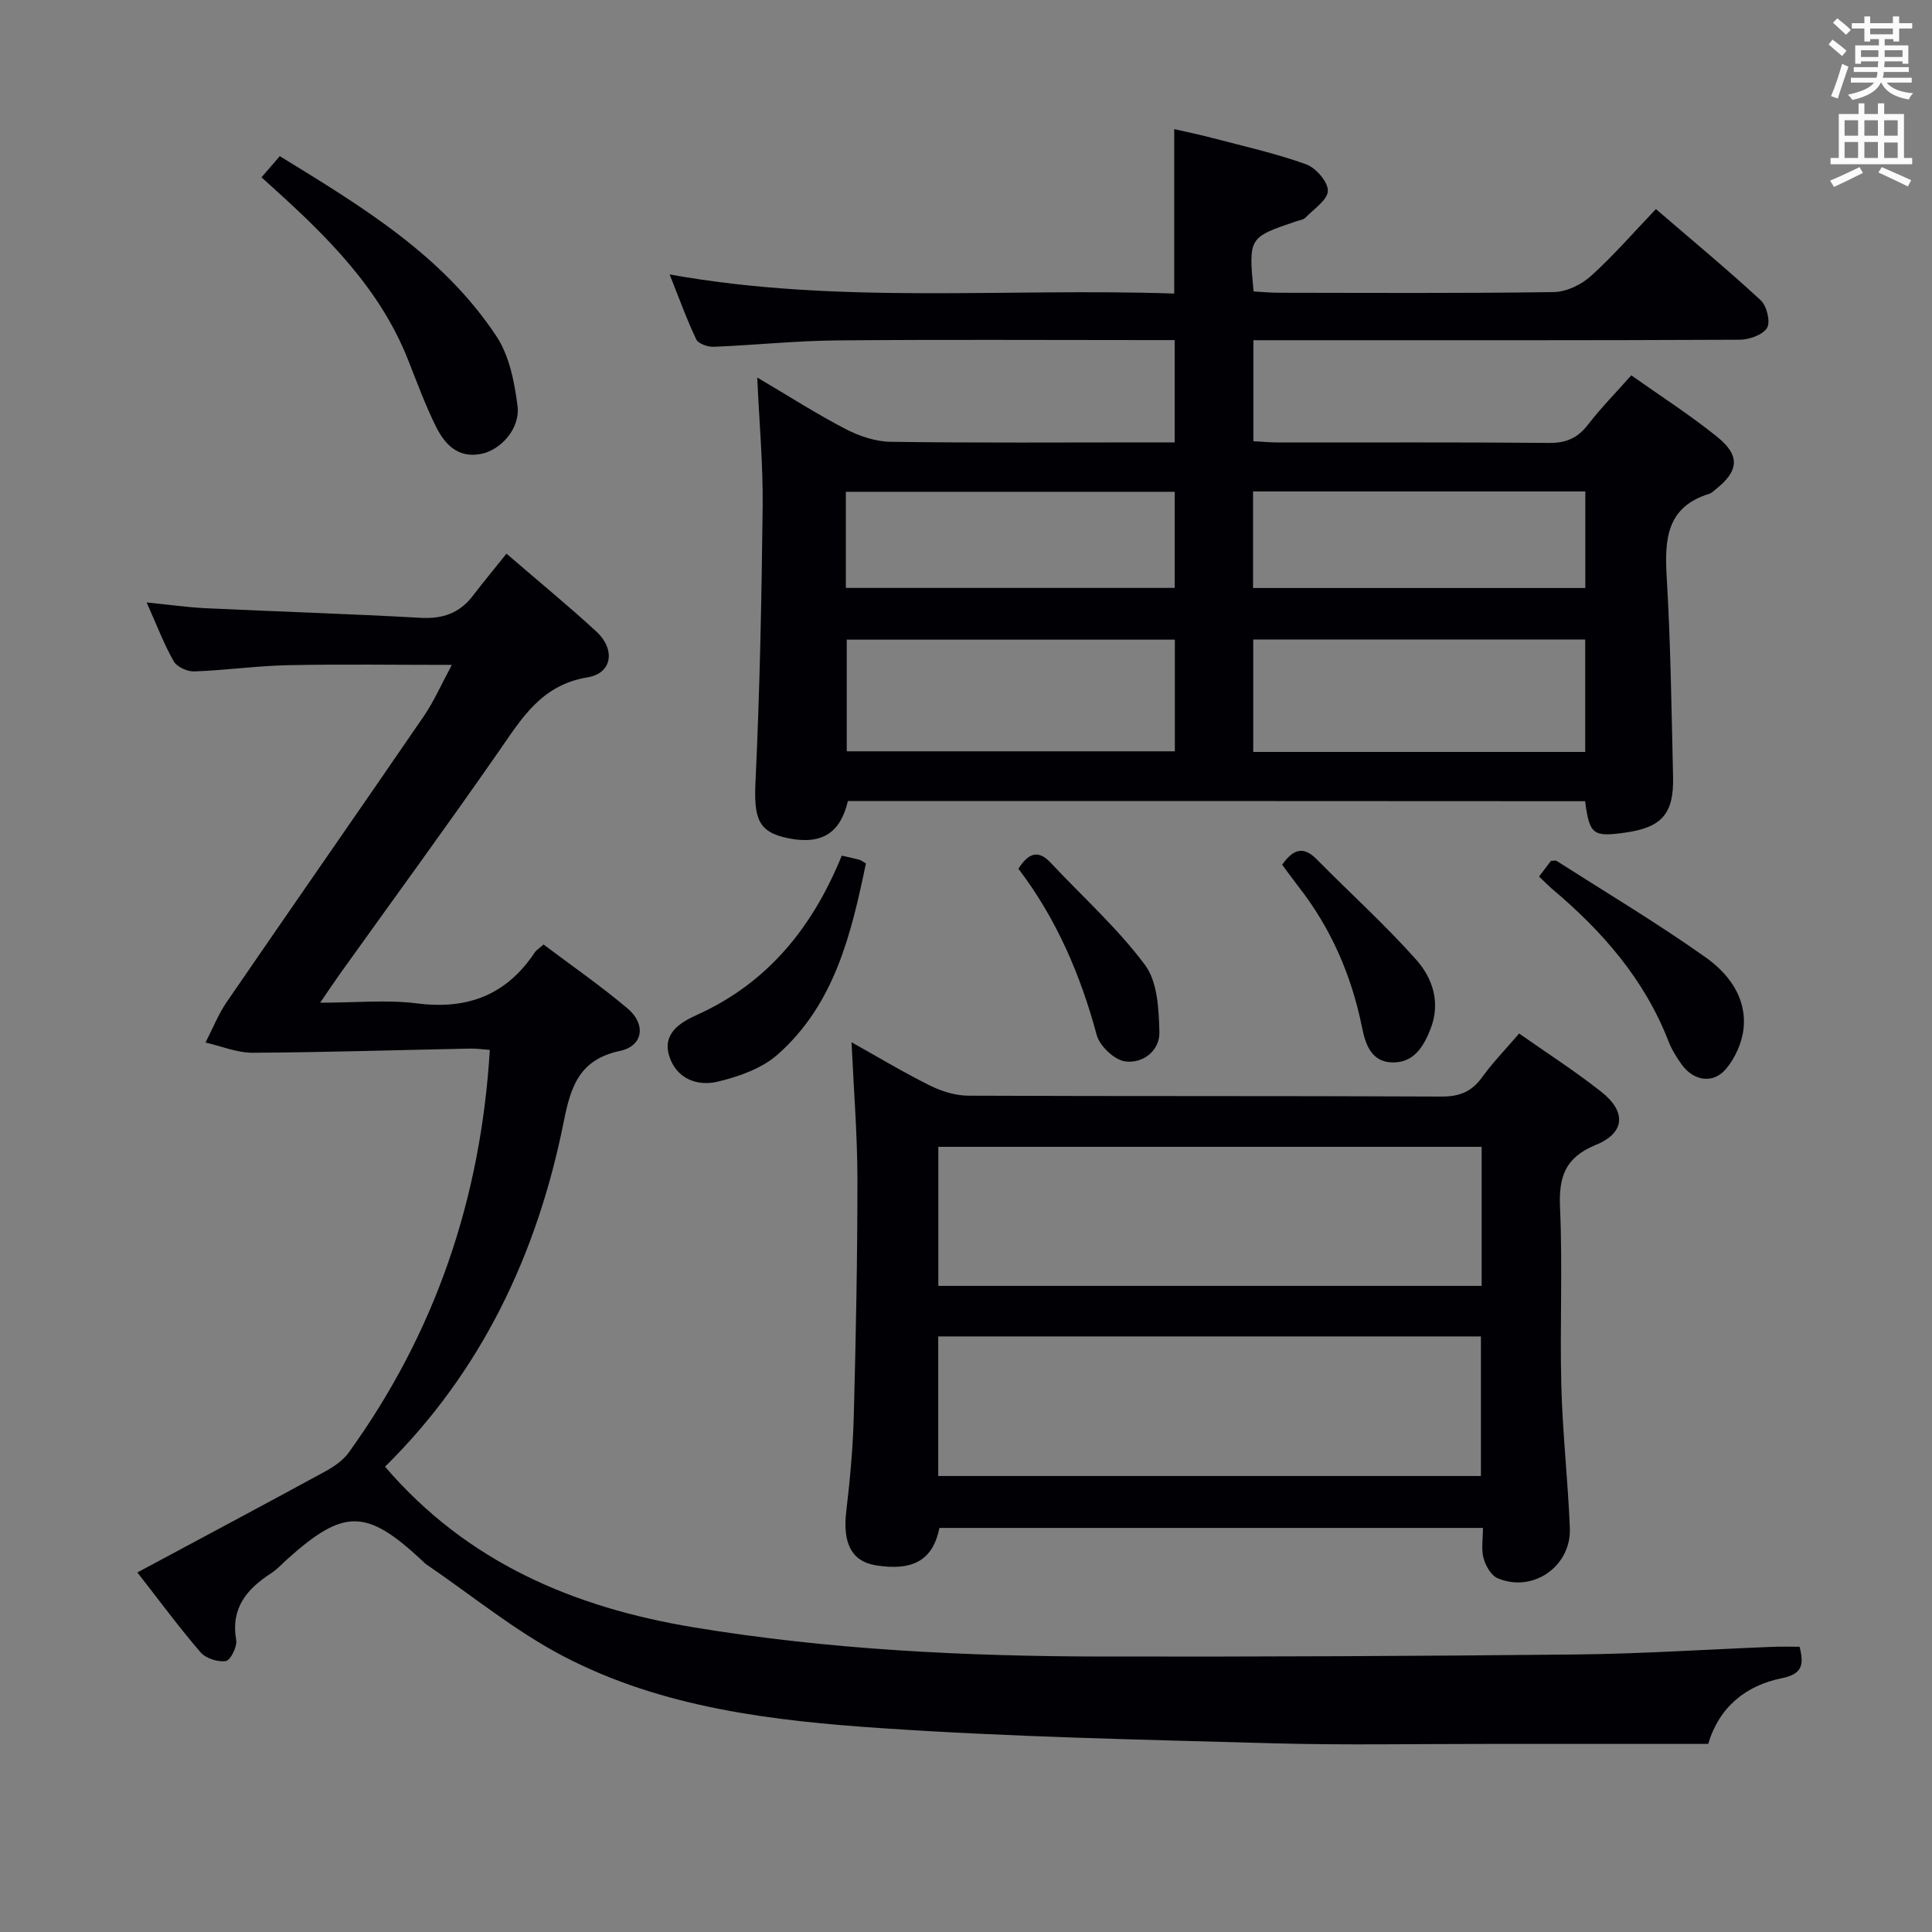 <svg enable-background="new 0 0 400 400" viewBox="0 0 400 400" xmlns="http://www.w3.org/2000/svg"><rect x="0" y="0" width="400" height="400" fill="#808080" stroke="none"/><g fill="#010105"><path d="m175.55 165.84c-1.55 6.63-5.41 9.08-12.25 7.73-6.33-1.25-7.25-4.05-6.88-11.83.9-18.95 1.26-37.92 1.48-56.89.1-8.55-.69-17.12-1.12-26.69 6.66 3.93 12.34 7.58 18.32 10.68 2.82 1.46 6.18 2.59 9.31 2.63 17.83.25 35.66.12 53.49.12h5.3c0-7.15 0-13.85 0-21.18-2.01 0-3.79 0-5.57 0-21.5 0-42.99-.13-64.49.07-8.46.08-16.92.98-25.38 1.32-1.22.05-3.17-.63-3.61-1.53-1.98-4.16-3.54-8.52-5.51-13.45 34.97 6.29 69.59 2.75 104.47 3.96 0-11.44 0-22.31 0-34.05 2.6.6 5.4 1.17 8.15 1.9 6.41 1.69 12.92 3.14 19.14 5.38 2.02.73 4.56 3.63 4.52 5.49-.04 1.9-2.92 3.77-4.65 5.57-.42.43-1.21.52-1.84.73-9.94 3.36-9.94 3.36-8.89 14.54 1.67.09 3.42.27 5.18.27 19 .02 37.99.14 56.99-.14 2.61-.04 5.69-1.53 7.67-3.32 4.66-4.2 8.8-8.99 13.46-13.86 7.47 6.43 14.75 12.46 21.69 18.87 1.26 1.16 2.07 4.48 1.32 5.72-.9 1.47-3.71 2.45-5.7 2.46-31.49.15-62.99.1-94.48.1-1.96 0-3.92 0-6.17 0v20.91c1.76.09 3.53.26 5.31.26 18.66.02 37.33-.08 55.99.09 3.54.03 5.9-1.07 8.02-3.83 2.63-3.41 5.67-6.5 8.92-10.16 5.99 4.24 12.14 8.18 17.78 12.73 4.85 3.91 4.48 7.11-.37 10.92-.39.31-.77.72-1.22.86-8.88 2.71-9.32 9.4-8.86 17.21.82 13.78 1 27.6 1.32 41.41.18 7.69-2.36 10.49-9.95 11.55-6.64.93-7.35.4-8.26-6.51-50.84-.04-101.72-.04-152.63-.04zm152.65-10.16c0-7.9 0-15.6 0-23.28-23.11 0-45.84 0-68.73 0v23.28zm-84.96-23.25c-22.89 0-45.42 0-67.93 0v23.12h67.93c0-7.96 0-15.53 0-23.12zm16.19-10.69h68.79c0-6.73 0-13.27 0-19.99-23.1 0-45.83 0-68.79 0zm-84.3-.02h68.08c0-6.72 0-13.26 0-19.9-22.9 0-45.43 0-68.08 0z"/><path d="m372.59 340.94c.93 3.78.57 5.65-3.71 6.52-7.38 1.5-12.92 5.9-15.22 13.6-15.5 0-30.82.01-46.13 0-14.66-.01-29.34.28-43.99-.13-26.93-.75-53.89-1.3-80.76-3.11-22.7-1.53-45.56-4.17-66.13-14.91-10.07-5.26-19.02-12.65-28.47-19.08-.27-.19-.49-.45-.73-.68-11.58-10.81-16.22-10.87-27.93-.38-1.12 1-2.14 2.15-3.38 2.95-5.02 3.26-8.4 7.18-7.24 13.82.24 1.37-1.17 4.2-2.14 4.36-1.65.26-4.15-.55-5.24-1.81-4.43-5.14-8.47-10.63-13.08-16.53 13.24-7.1 26.08-13.94 38.85-20.89 1.82-.99 3.71-2.28 4.89-3.91 17.89-24.76 27.37-52.53 29.23-83.39-1.31-.09-2.74-.3-4.17-.27-14.96.3-29.92.78-44.89.86-3.26.02-6.53-1.37-9.8-2.11 1.45-2.81 2.63-5.82 4.4-8.41 13.54-19.75 27.24-39.38 40.78-59.14 2.12-3.1 3.64-6.61 5.82-10.64-11.82 0-22.9-.17-33.96.06-6.47.14-12.91 1.06-19.38 1.29-1.43.05-3.58-.93-4.24-2.09-2.03-3.57-3.49-7.45-5.61-12.19 4.67.47 8.5 1.02 12.34 1.2 14.78.7 29.57 1.15 44.34 1.98 4.57.26 8.09-.93 10.86-4.56 2.21-2.9 4.55-5.71 6.96-8.72 7.1 6.12 13 10.95 18.6 16.12 4.01 3.7 3.32 8.65-1.83 9.49-9.5 1.56-13.55 8.4-18.31 15.25-10.82 15.57-22.02 30.88-33.05 46.3-1.14 1.6-2.22 3.24-3.98 5.81 7.31 0 13.82-.65 20.14.15 10.44 1.32 18.45-1.79 24.28-10.55.35-.52.95-.87 1.83-1.65 5.85 4.41 11.85 8.56 17.4 13.25 3.87 3.27 3.23 7.76-1.58 8.78-8.51 1.8-10.21 7.48-11.67 14.77-5.47 27.31-17.04 51.66-36.97 71.31 17.01 19.85 39.12 29.16 63.84 33.25 28.13 4.66 56.52 6.02 84.97 6.06 32.62.05 65.25-.09 97.87-.43 13.46-.14 26.92-1.04 40.37-1.57 1.92-.09 3.88-.03 5.82-.03z"/><path d="m176.3 215.79c5.57 3.11 10.8 6.26 16.26 8.97 2.42 1.2 5.29 2.08 7.95 2.09 32.64.14 65.29.02 97.93.18 3.73.02 6.25-1 8.41-3.99 2.23-3.09 4.92-5.85 7.67-9.06 5.7 4.01 11.56 7.76 16.99 12.05 5.25 4.14 4.98 8.52-1.13 11.02-6.4 2.62-7.67 6.64-7.39 13.01.55 12.3-.06 24.65.27 36.96.26 9.79 1.37 19.56 1.76 29.35.32 7.96-7.72 13.5-14.98 10.37-1.34-.58-2.47-2.59-2.89-4.15-.5-1.85-.12-3.93-.12-6.25-37.75 0-75.14 0-112.53 0-1.34 6.62-5.42 9.01-13.24 7.73-4.98-.82-6.83-4.65-6.05-11.18.79-6.59 1.39-13.23 1.56-19.86.43-16.3.76-32.6.75-48.9-.01-9.26-.77-18.52-1.22-28.34zm130.46 21.65c-37.73 0-74.98 0-112.49 0v28.79h112.49c0-9.65 0-18.95 0-28.79zm-112.51 68.15h112.36c0-9.83 0-19.25 0-28.9-37.58 0-74.84 0-112.36 0z"/><path d="m54.14 36.71c1.33-1.54 2.39-2.77 3.79-4.38 16.85 10.36 33.74 20.47 44.86 37.3 2.67 4.05 3.74 9.5 4.36 14.46.58 4.63-3.47 9.09-7.56 9.89-4.86.95-7.57-2.08-9.39-5.78-2.19-4.45-3.91-9.15-5.74-13.77-5.83-14.68-16.67-25.41-28.08-35.69-.61-.56-1.21-1.1-2.24-2.03z"/><path d="m174.28 177.15c1.47.34 2.59.58 3.7.87.29.08.54.31 1.3.76-3.04 14.52-6.44 29.09-18.28 39.55-3.28 2.9-8.05 4.58-12.42 5.62-4.24 1.01-8.55-.62-10.02-5.31-1.49-4.75 2.4-7.01 5.76-8.53 14.65-6.63 23.89-18.07 29.96-32.96z"/><path d="m318.64 181.48c.98-1.29 1.77-2.32 2.47-3.25.55 0 .95-.13 1.18.02 10.31 6.58 20.83 12.87 30.8 19.93 4.73 3.34 8.55 8.3 7.9 14.71-.29 2.91-1.71 6.1-3.59 8.36-2.69 3.24-6.77 2.59-9.26-.9-1.05-1.48-2.04-3.07-2.69-4.75-5.01-12.92-13.8-22.91-24.22-31.66-.75-.66-1.44-1.38-2.59-2.46z"/><path d="m265.46 179.03c2.36-3.38 4.5-3.82 7.16-1.11 6.84 6.93 14.1 13.49 20.57 20.75 3.42 3.84 5.12 8.9 2.99 14.35-1.47 3.75-3.52 7.1-8.03 6.94-4.37-.16-5.5-3.98-6.18-7.36-2.18-10.74-6.43-20.48-13.19-29.11-1.1-1.42-2.15-2.89-3.32-4.46z"/><path d="m210.85 179.86c2.24-3.51 4.26-3.82 6.72-1.2 6.55 7 13.79 13.48 19.49 21.12 2.6 3.48 2.86 9.18 2.98 13.9.1 3.9-3.47 6.58-7.11 6.07-2.23-.32-5.26-3.19-5.87-5.47-3.36-12.48-8.36-24.1-16.21-34.42z"/></g><path d="m378.6 9.2.8-1c.9.7 1.9 1.4 2.9 2.3l-.9 1.1c-1.1-.9-2-1.7-2.8-2.4zm.5 10.7c.9-2.1 1.6-4.3 2.3-6.7.4.2.8.4 1.3.6-.7 2.1-1.5 4.3-2.2 6.6zm.4-15.2.9-.9c1 .8 2 1.6 2.8 2.4l-1 1c-1-.9-1.9-1.8-2.7-2.5zm12.5-1.3h1.2v1.4h2.7v1.1h-2.7v2.7h-1.2v-.5h-1.8v1.3h4.9v3.8h-1.2v-.5h-3.7c0 .4-.1.9-.1 1.2h5.1v1h-5.2c0 .5-.1.9-.2 1.2h6v1h-5.2c1.1 1.3 2.9 2 5.5 2.2-.4.4-.7.8-.9 1.3-2.9-.5-4.8-1.6-5.7-3.5h-.1c-.8 1.7-2.7 2.9-5.9 3.6-.2-.4-.6-.8-.9-1.1 2.8-.6 4.6-1.4 5.4-2.5h-4.8v-1h5.3c.1-.3.2-.7.2-1.2h-4.9v-1h5c0-.4 0-.8.1-1.2h-3.6v.5h-1.2v-3.8h4.9v-1.3h-1.8v.5h-1.2v-2.7h-2.6v-1.1h2.6v-1.4h1.2v1.4h4.7v-1.4zm-6.7 8.4h3.6c0-.4 0-.9 0-1.4h-3.6zm1.9-4.7h4.7v-1.2h-4.7zm6.7 3.3h-3.7v1.4h3.7z" fill="#fafbfa"/><path d="m384.7 21.4h1.3v2.2h2.8v-2.2h1.3v2.2h4.1v9.1h1.7v1.3h-16.9v-1.3h1.7v-9.1h4.1v-2.2zm.3 13.2.7 1.2c-1.8.9-3.8 1.9-6 2.9-.2-.4-.5-.8-.8-1.3 2.4-1 4.4-2 6.1-2.8zm-3.1-6.5h2.8v-3.2h-2.8zm0 4.6h2.8v-3.3h-2.8zm4.1-4.6h2.8v-3.2h-2.8zm0 4.6h2.8v-3.3h-2.8zm3.6 1.9c2.1.9 4.1 1.8 6.1 2.7l-.7 1.3c-2.2-1.1-4.2-2-6.1-2.9zm3.3-9.7h-2.8v3.2h2.8zm-2.8 7.8h2.8v-3.2h-2.8z" fill="#fafbfa"/></svg>